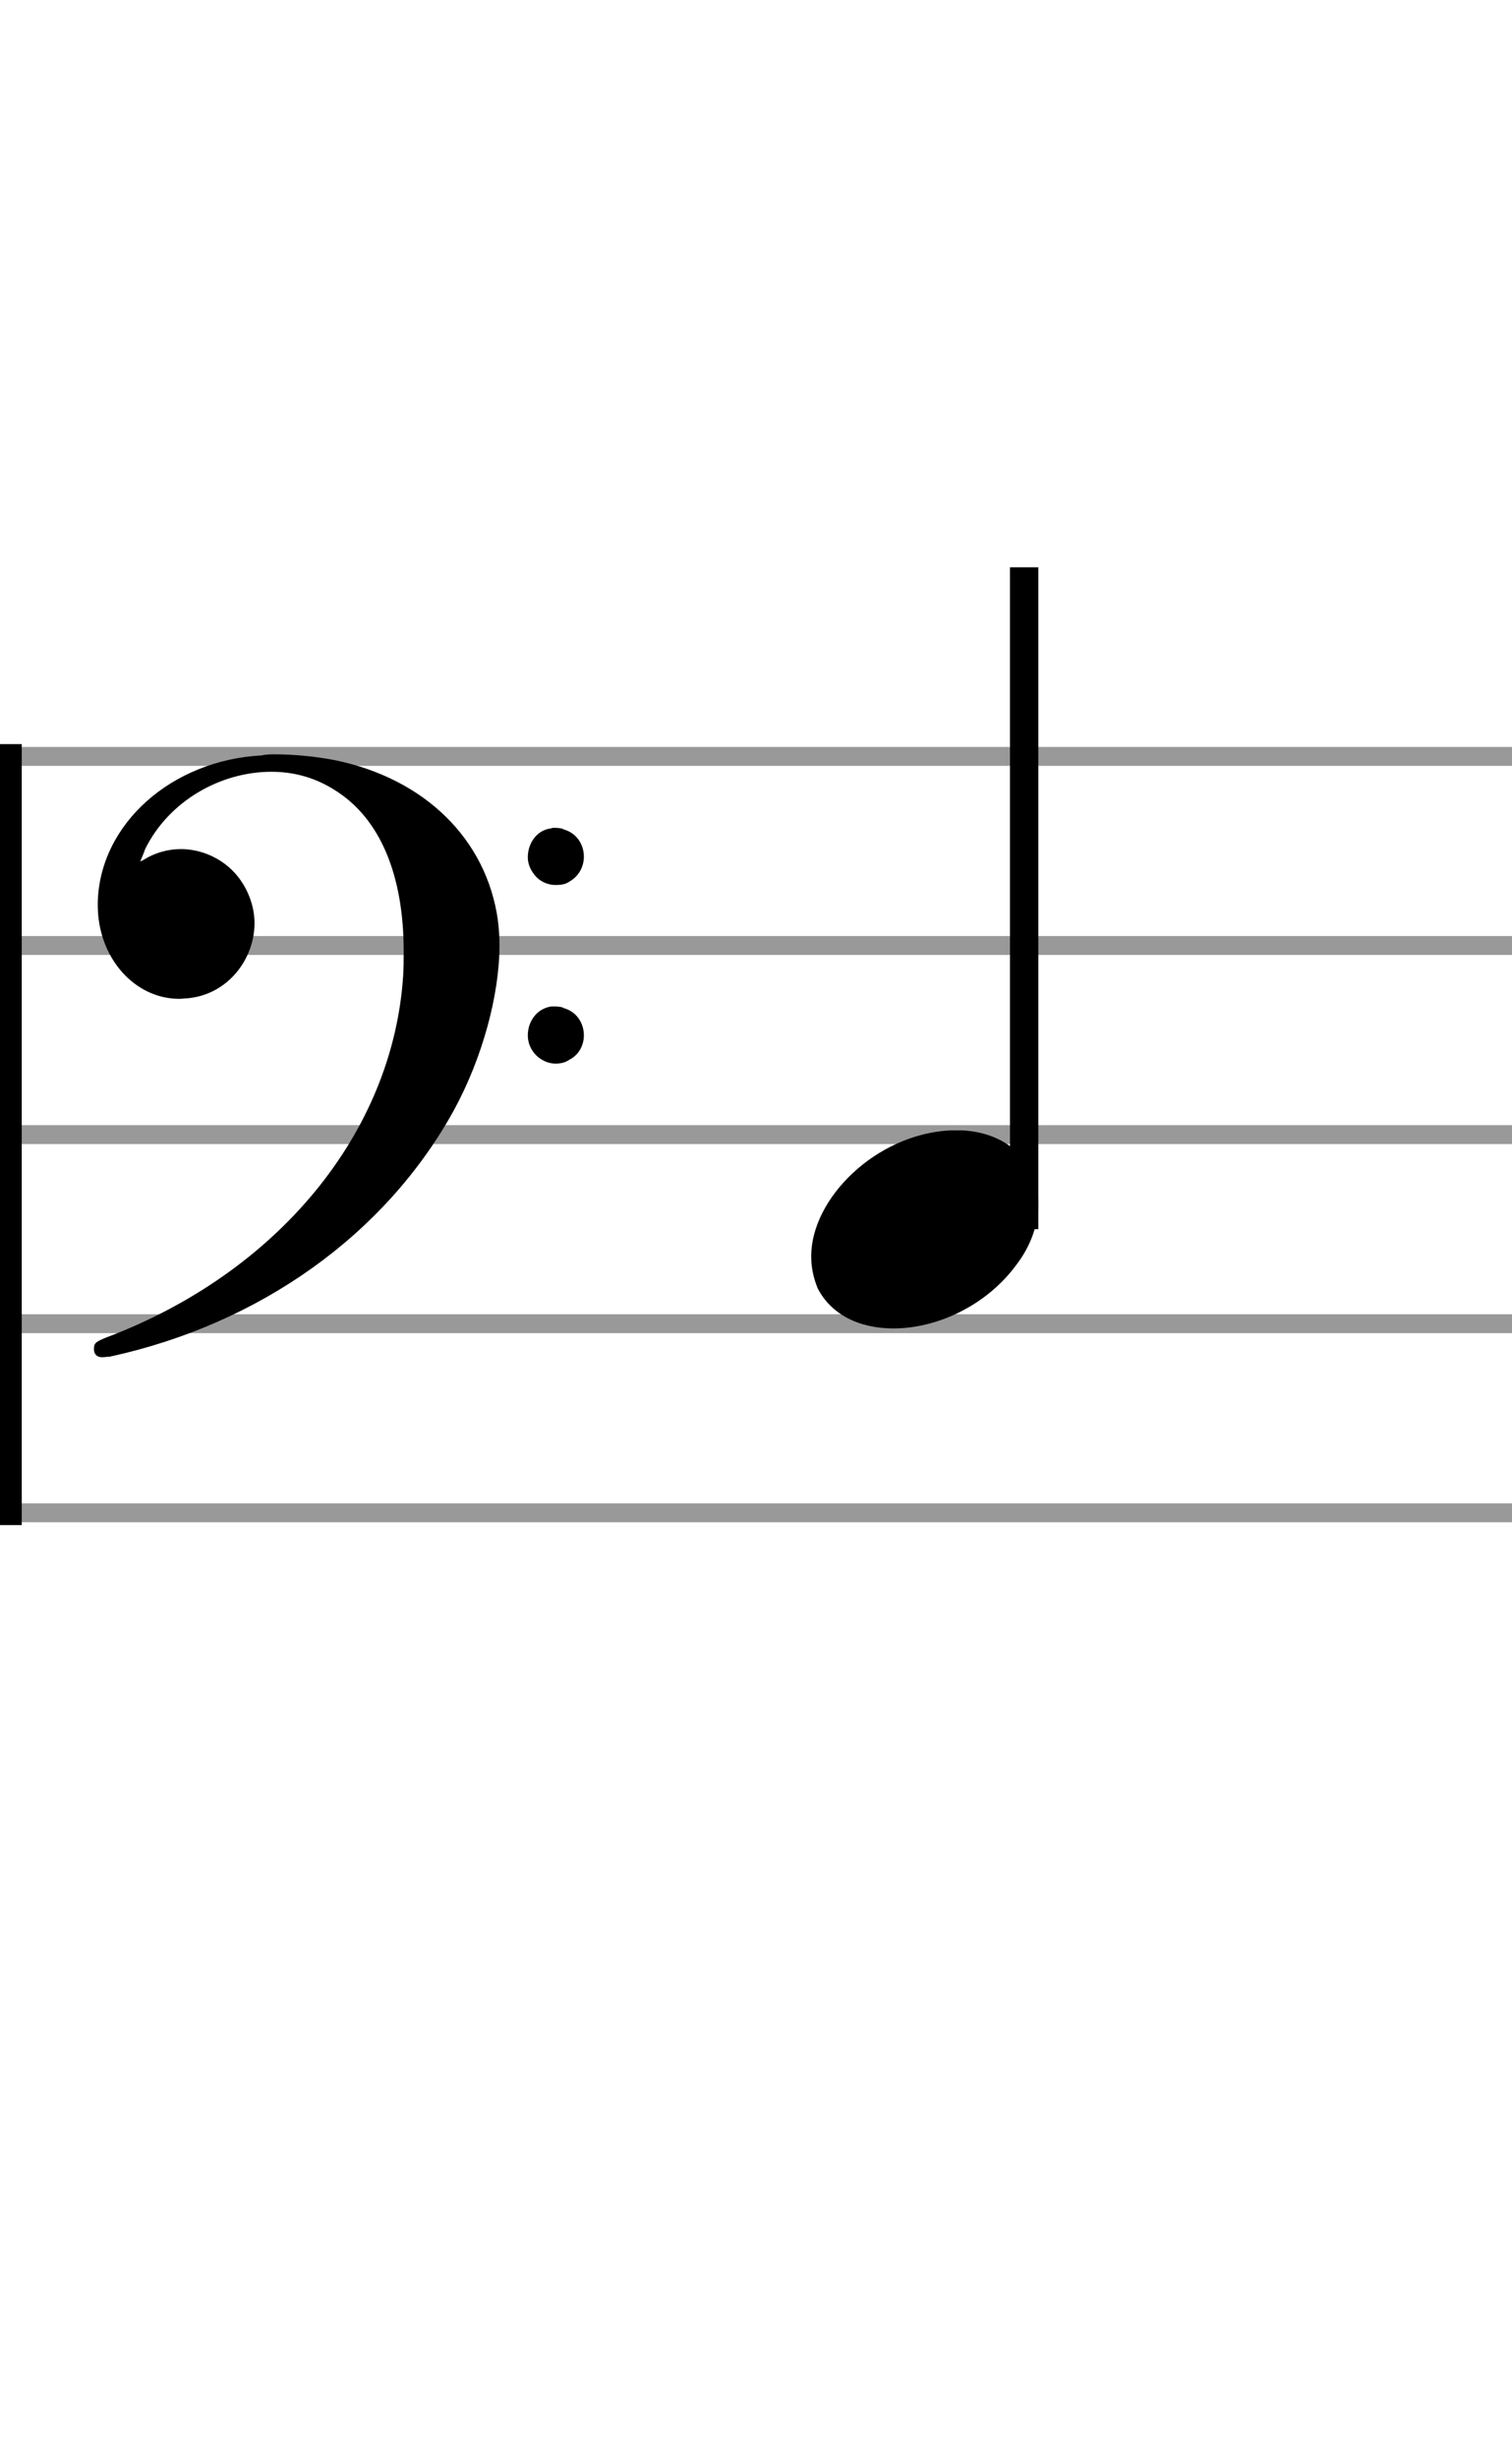 <svg width="80" height="130" xmlns="http://www.w3.org/2000/svg">

 <g>
  <title>background</title>
  <rect fill="none" id="canvas_background" height="132" width="82" y="-1" x="-1"/>
 </g>
 <g>
  <title>Layer 1</title>
  <path id="svg_1" d="m0,40l400,0" stroke="#999999" fill="none"/>
  <path id="svg_2" d="m0,50l400,0" stroke="#999999" fill="none"/>
  <path id="svg_3" d="m0,60l400,0" stroke="#999999" fill="none"/>
  <path id="svg_4" d="m0,70l400,0" stroke="#999999" fill="none"/>
  <path id="svg_5" d="m0,80l400,0" stroke="#999999" fill="none"/>
  <rect id="svg_6" height="41" width="1" y="39.5" x="0" stroke="black" fill="black" stroke-width="0.3"/>
  <rect id="svg_7" height="41" width="1" y="39.5" x="400" stroke="black" fill="black" stroke-width="0.3"/>
  <path id="svg_8" d="m5,50m8.842,-10.051c0.23,-0.058 0.461,-0.058 0.72,-0.058c1.008,0 2.189,0.115 3.197,0.317c4.723,0.979 7.978,4.176 8.582,8.438c0.058,0.461 0.086,0.893 0.086,1.354c0,2.592 -0.893,5.933 -2.419,8.726c-3.629,6.566 -10.253,11.29 -18.202,13.018c-0.144,0 -0.259,0.029 -0.403,0.029c-0.288,0 -0.432,-0.173 -0.432,-0.432c0,-0.288 0.058,-0.374 0.634,-0.605c9.101,-3.427 15.178,-10.829 15.725,-19.123c0.029,-0.432 0.029,-0.922 0.029,-1.296c0,-4.032 -1.238,-7.027 -3.629,-8.525c-1.037,-0.662 -2.16,-0.979 -3.37,-0.979c-2.678,0 -5.414,1.526 -6.682,4.09c-0.058,0.202 -0.259,0.634 -0.259,0.662c0,0 0,0 0,0c0,0 0.029,-0.029 0.115,-0.058c0.634,-0.403 1.325,-0.605 2.045,-0.605c1.008,0 2.074,0.432 2.822,1.238c0.691,0.749 1.066,1.757 1.066,2.678c0,1.872 -1.382,3.773 -3.542,3.974c-0.144,0 -0.288,0.029 -0.432,0.029c-2.39,0 -4.32,-2.189 -4.32,-4.954c0,-0.058 0,-0.144 0,-0.173c0.115,-4.118 3.888,-7.488 8.669,-7.747m15.322,3.859c0.058,-0.029 0.086,-0.029 0.173,-0.029c0.202,0 0.432,0.029 0.49,0.086c0.72,0.202 1.066,0.835 1.066,1.44c0,0.518 -0.259,1.037 -0.778,1.325c-0.202,0.144 -0.461,0.173 -0.72,0.173c-0.403,0 -0.835,-0.173 -1.123,-0.547c-0.23,-0.288 -0.346,-0.605 -0.346,-0.922c0,-0.72 0.461,-1.44 1.238,-1.526m0,9.418c0.058,0 0.086,0 0.173,0c0.202,0 0.432,0.029 0.49,0.086c0.72,0.202 1.066,0.835 1.066,1.44c0,0.518 -0.259,1.037 -0.778,1.296c-0.202,0.144 -0.461,0.202 -0.72,0.202c-0.403,0 -0.835,-0.202 -1.123,-0.547c-0.23,-0.288 -0.346,-0.605 -0.346,-0.95c0,-0.72 0.461,-1.411 1.238,-1.526" fill="black" stroke-width="0.3"/>
  <g id="vf-auto1005" class="vf-stavenote">
   <g id="svg_9" class="vf-note">
    <g id="svg_10" class="vf-stem">
     <path id="svg_11" d="m54.188,65l0,-35" stroke="black" fill="none" stroke-width="1.5"/>
    </g>
    <g id="svg_12" class="vf-notehead">
     <path id="svg_13" d="m42.92,65m7.357,-5.223c0.112,0 0.281,0 0.309,0c0,0 0.028,0 0.028,0c0,0 0.168,0 0.309,0c2.527,0.14 4.015,1.797 4.015,3.875c0,1.011 -0.337,2.162 -1.179,3.257c-1.601,2.162 -4.212,3.342 -6.486,3.342c-1.769,0 -3.285,-0.702 -4.015,-2.134c-0.225,-0.562 -0.337,-1.095 -0.337,-1.685c0,-3.061 3.426,-6.458 7.357,-6.655" fill="black" stroke-width="0.3"/>
    </g>
   </g>
   <g id="svg_14" class="vf-modifiers"/>
  </g>
 </g>
</svg>